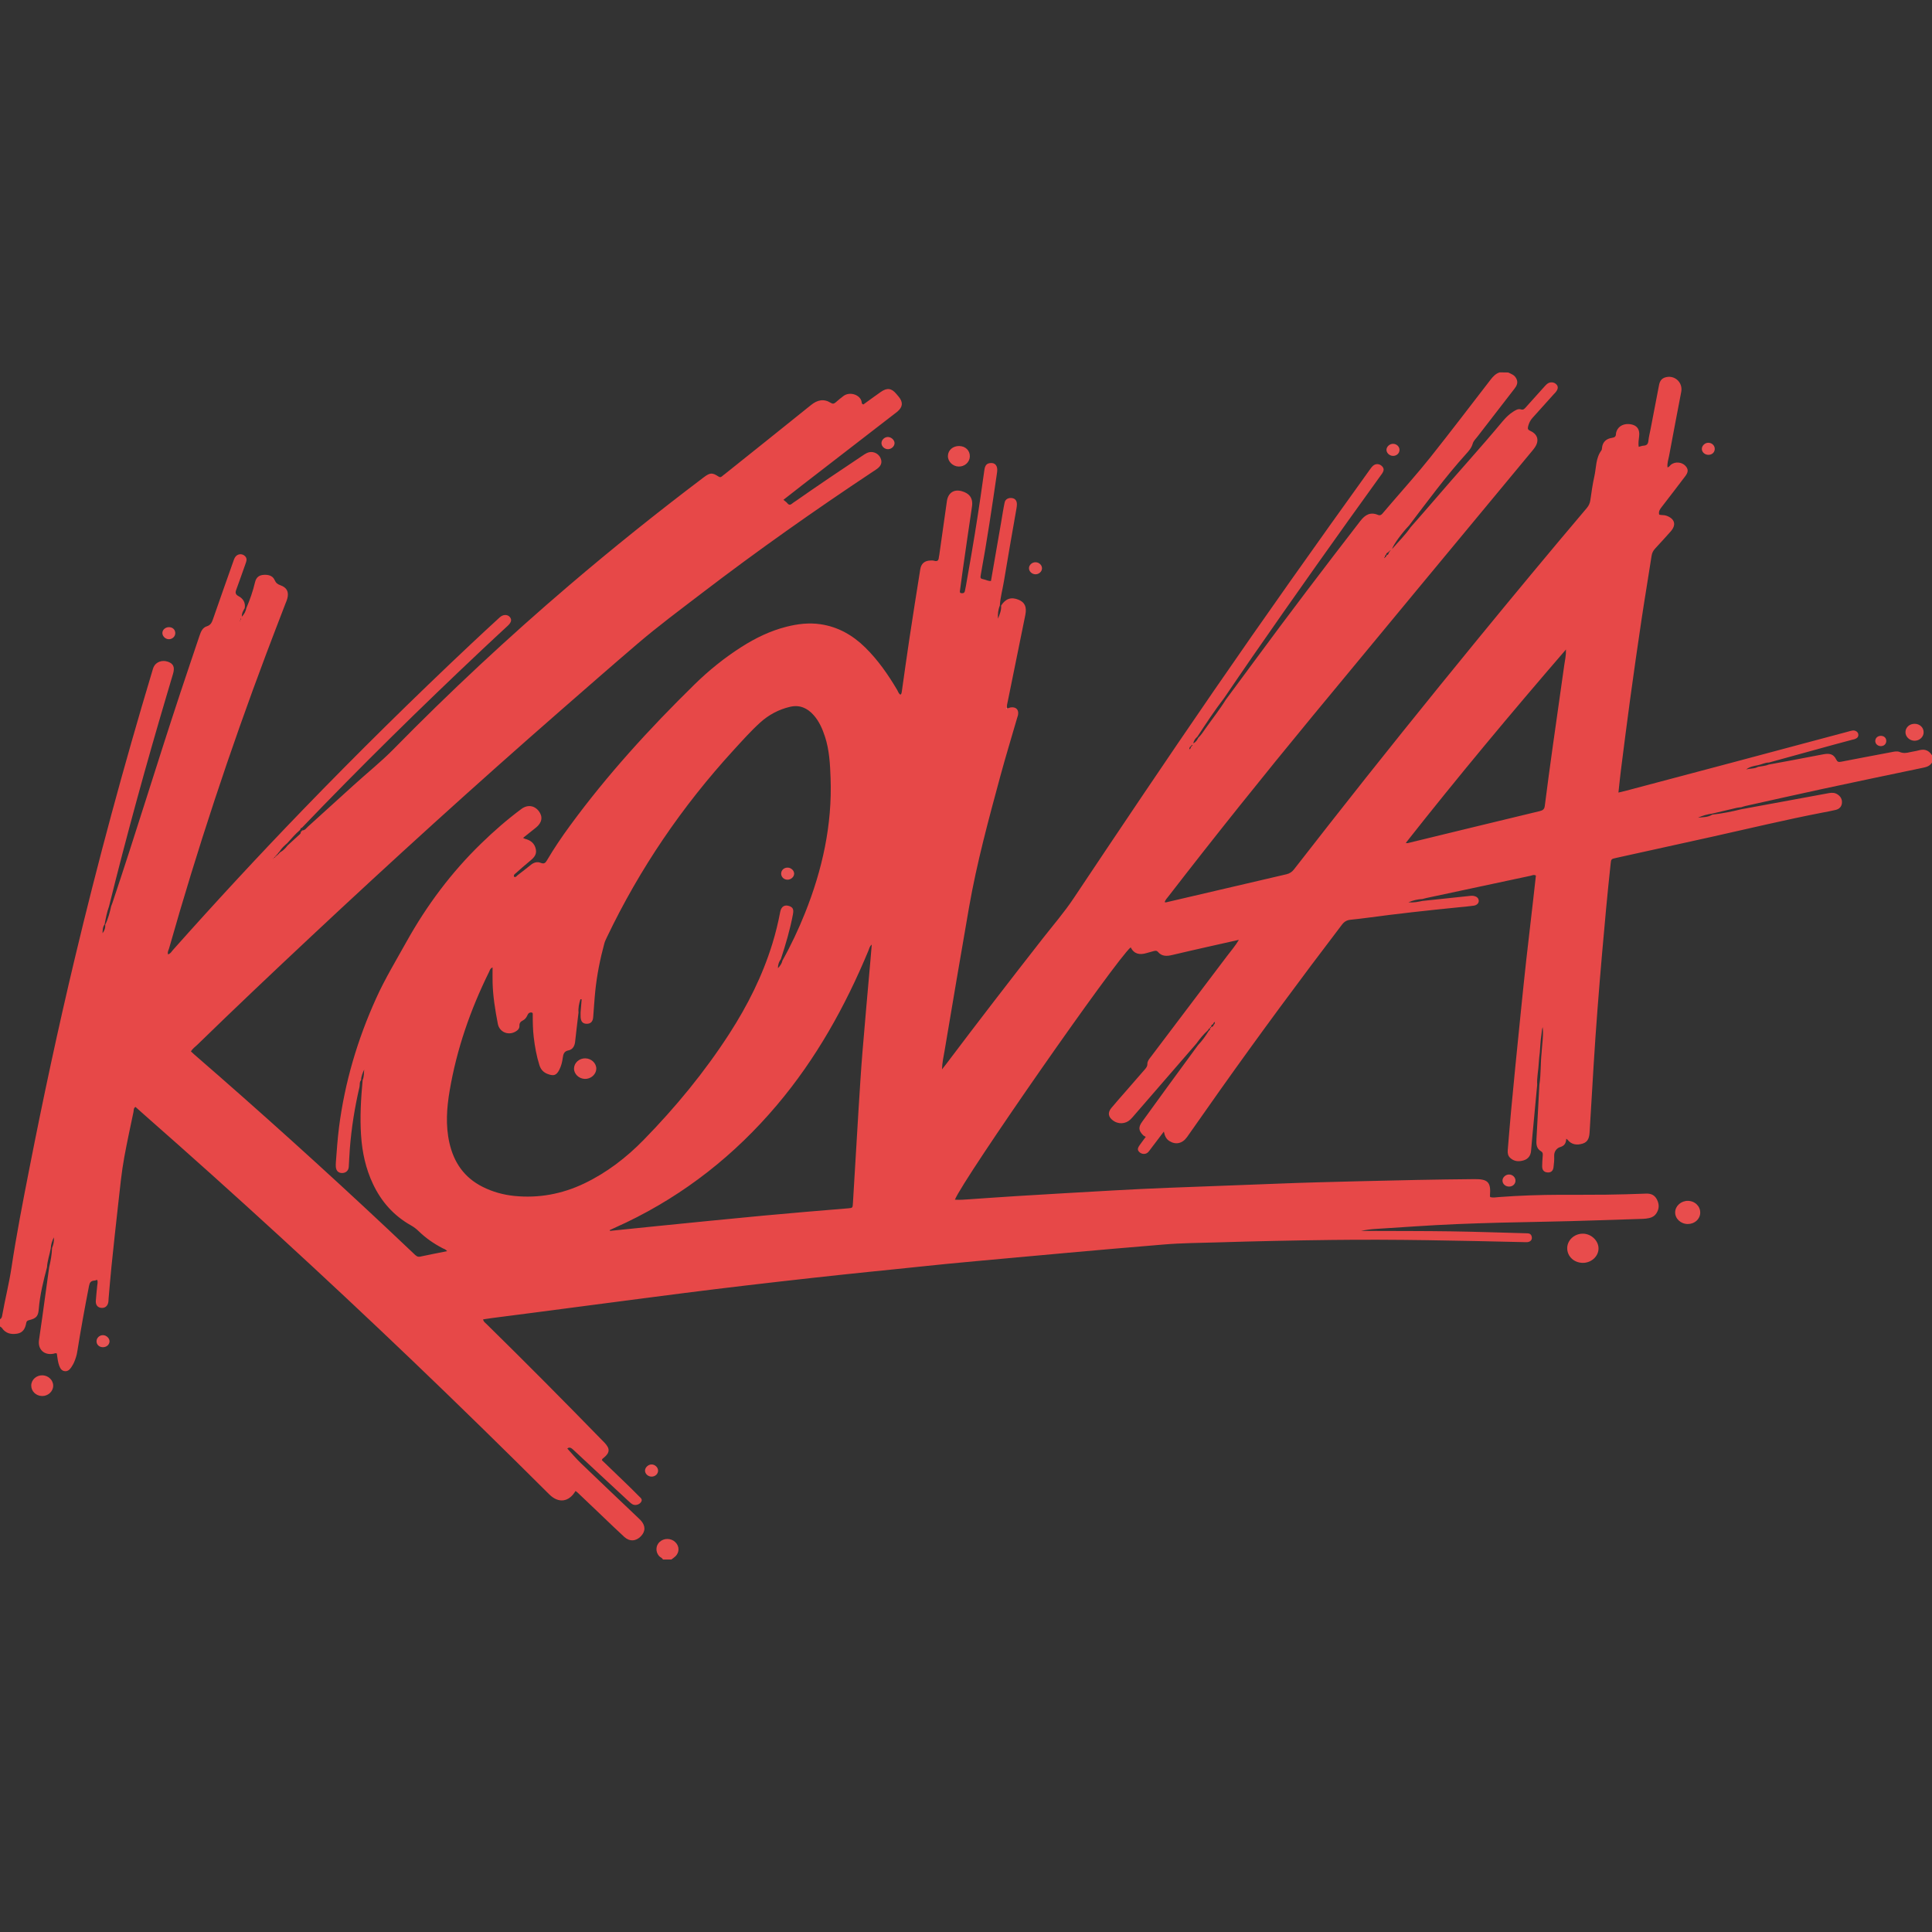 <?xml version="1.0" encoding="utf-8"?>
<!-- Generator: Adobe Illustrator 22.0.0, SVG Export Plug-In . SVG Version: 6.00 Build 0)  -->
<svg version="1.1" id="Camada_1" xmlns="http://www.w3.org/2000/svg" xmlns:xlink="http://www.w3.org/1999/xlink" x="0px" y="0px"
	 width="64px" height="64px" viewBox="0 0 64 64" enable-background="new 0 0 64 64" xml:space="preserve">
<rect x="0" y="0" width="64" height="64" fill="#333333" stroke="none"/>
<g>
	<g>
		<path fill="#E74848" d="M1.557,41.979c-0.119,0.455-0.235,0.911-0.272,1.383c-0.019,0.24-0.084,0.311-0.315,0.368
			c-0.061,0.015-0.091,0.034-0.102,0.097c-0.029,0.175-0.105,0.321-0.298,0.352c-0.202,0.033-0.383-0.005-0.508-0.19
			C0.048,43.969,0.021,43.957,0,43.941c0-0.08,0-0.16,0-0.24c0.062-0.032,0.068-0.094,0.078-0.153
			c0.091-0.517,0.222-1.026,0.301-1.547c0.165-1.099,0.378-2.19,0.592-3.281c0.456-2.332,0.954-4.655,1.505-6.966
			c0.762-3.199,1.622-6.372,2.568-9.522c0.013-0.045,0.025-0.09,0.044-0.133c0.075-0.171,0.282-0.247,0.476-0.178
			c0.182,0.064,0.232,0.181,0.168,0.4c-0.065,0.224-0.132,0.447-0.199,0.67c-0.691,2.329-1.336,4.671-1.92,7.029
			c-0.071,0.195-0.111,0.399-0.147,0.603c-0.068,0.086-0.064,0.19-0.07,0.292c0.065-0.083,0.099-0.175,0.089-0.281
			c0.097-0.194,0.15-0.402,0.197-0.612c0.014-0.037,0.029-0.074,0.042-0.112c0.773-2.302,1.478-4.627,2.241-6.932
			c0.213-0.644,0.432-1.287,0.648-1.93c0.044-0.13,0.098-0.257,0.238-0.301c0.118-0.037,0.162-0.115,0.199-0.221
			c0.22-0.635,0.445-1.268,0.669-1.902c0.02-0.056,0.037-0.115,0.069-0.165c0.075-0.117,0.232-0.132,0.328-0.037
			c0.075,0.074,0.053,0.155,0.022,0.24c-0.104,0.288-0.201,0.578-0.309,0.865c-0.04,0.104-0.034,0.164,0.074,0.222
			c0.152,0.081,0.235,0.214,0.204,0.397c-0.048,0.081-0.1,0.16-0.095,0.283c0.089-0.093,0.128-0.186,0.149-0.287
			c0.119-0.276,0.217-0.558,0.286-0.851c0.039-0.164,0.131-0.24,0.296-0.249c0.147-0.008,0.291,0.027,0.354,0.172
			c0.042,0.096,0.097,0.14,0.191,0.173c0.217,0.077,0.287,0.219,0.23,0.44c-0.015,0.058-0.04,0.113-0.062,0.169
			c-0.212,0.553-0.427,1.106-0.635,1.66c-1.208,3.21-2.285,6.464-3.221,9.764C5.58,31.48,5.542,31.54,5.567,31.614
			c0.079-0.019,0.114-0.09,0.16-0.142c1.409-1.584,2.848-3.139,4.321-4.662c1.803-1.864,3.649-3.683,5.537-5.46
			c0.32-0.301,0.643-0.6,0.967-0.897c0.114-0.105,0.259-0.105,0.337-0.013c0.072,0.086,0.051,0.176-0.069,0.29
			c-0.01,0.009-0.02,0.018-0.03,0.027c-0.273,0.254-0.548,0.507-0.819,0.763c-2.038,1.919-4.034,3.881-5.971,5.902
			c-0.042,0.002-0.046,0.037-0.055,0.066c-0.159,0.133-0.291,0.293-0.431,0.445c-0.094,0.081-0.186,0.164-0.251,0.271
			c-0.012,0.015-0.025,0.029-0.038,0.043c-0.011,0.015-0.023,0.031-0.034,0.046c-0.022,0.008-0.035,0.023-0.031,0.048
			c-0.028,0-0.04,0.014-0.039,0.041c-0.026,0.001-0.039,0.015-0.04,0.04c-0.023,0.003-0.036,0.017-0.04,0.039
			c-0.014,0.014-0.027,0.027-0.041,0.041L8.99,28.51c0,0,0.009-0.01,0.009-0.01c0.014-0.014,0.027-0.027,0.041-0.041
			c0.013-0.013,0.026-0.027,0.039-0.04c0.021-0.005,0.035-0.018,0.04-0.04c0.024-0.003,0.037-0.016,0.041-0.039
			c0.024-0.001,0.037-0.015,0.043-0.037c0.022-0.004,0.036-0.017,0.043-0.037c0.014-0.012,0.028-0.025,0.042-0.037
			c0.098-0.054,0.172-0.134,0.239-0.222c0.129-0.118,0.258-0.235,0.386-0.354c0.028-0.026,0.061-0.05,0.05-0.097
			c0.021-0.012,0.04-0.025,0.044-0.051l0.003,0.004c0.093,0,0.137-0.077,0.194-0.128c0.505-0.455,1.009-0.912,1.511-1.37
			c0.438-0.4,0.904-0.77,1.32-1.193c1.859-1.895,3.799-3.703,5.818-5.427c1.45-1.238,2.938-2.429,4.459-3.579
			c0.205-0.155,0.281-0.162,0.482-0.031c0.048,0.032,0.08,0.036,0.121-0.001c0.035-0.031,0.073-0.058,0.11-0.087
			c0.947-0.758,1.896-1.513,2.84-2.275c0.211-0.171,0.423-0.219,0.658-0.072c0.065,0.041,0.106,0.029,0.157-0.015
			c0.086-0.074,0.172-0.148,0.263-0.215c0.219-0.16,0.566-0.029,0.6,0.2c0.004,0.029,0,0.068,0.058,0.082
			c0.186-0.134,0.379-0.276,0.574-0.413c0.211-0.148,0.359-0.128,0.519,0.066c0.025,0.031,0.052,0.061,0.077,0.091
			c0.148,0.18,0.137,0.335-0.036,0.486c-0.035,0.031-0.073,0.057-0.11,0.086c-1.013,0.782-2.026,1.564-3.038,2.347
			c-0.21,0.162-0.419,0.327-0.635,0.496c0.05,0.043,0.097,0.072,0.129,0.112c0.057,0.072,0.107,0.059,0.166,0.007
			c0.035-0.03,0.076-0.053,0.115-0.08c0.731-0.512,1.472-1.011,2.216-1.506c0.089-0.06,0.177-0.119,0.291-0.116
			c0.143,0.004,0.271,0.099,0.314,0.236c0.038,0.12,0.002,0.22-0.117,0.312c-0.047,0.037-0.099,0.068-0.149,0.101
			c-1.933,1.283-3.828,2.619-5.671,4.029c-0.72,0.551-1.448,1.092-2.137,1.681c-0.856,0.732-1.704,1.474-2.552,2.215
			c-2.802,2.447-5.555,4.947-8.269,7.49c-1.26,1.18-2.514,2.367-3.751,3.571c-0.07,0.068-0.155,0.125-0.213,0.219
			c0.038,0.035,0.07,0.068,0.104,0.097c2.176,1.886,4.314,3.815,6.414,5.786c0.292,0.274,0.581,0.55,0.872,0.824
			c0.057,0.054,0.109,0.113,0.206,0.092c0.293-0.064,0.588-0.12,0.891-0.18c-0.045-0.063-0.1-0.073-0.147-0.097
			c-0.292-0.151-0.56-0.337-0.795-0.566c-0.077-0.075-0.16-0.138-0.254-0.191c-0.571-0.321-0.984-0.786-1.262-1.377
			c-0.239-0.507-0.355-1.045-0.392-1.601c-0.042-0.614-0.004-1.225,0.052-1.837c0.048-0.111,0.041-0.23,0.051-0.347
			c-0.05,0.112-0.101,0.224-0.102,0.35c-0.062,0.065-0.036,0.152-0.054,0.228c-0.158,0.675-0.266,1.358-0.32,2.05
			c-0.016,0.199-0.021,0.399-0.035,0.598c-0.009,0.127-0.104,0.204-0.228,0.201c-0.117-0.003-0.19-0.075-0.2-0.205
			c-0.004-0.053-0.002-0.107,0.002-0.16c0.029-0.385,0.055-0.77,0.104-1.154c0.19-1.485,0.611-2.902,1.227-4.264
			c0.294-0.651,0.663-1.26,1.01-1.883c0.67-1.202,1.483-2.291,2.471-3.25c0.421-0.409,0.862-0.795,1.334-1.145
			c0.206-0.152,0.436-0.116,0.58,0.079c0.136,0.183,0.102,0.376-0.097,0.538c-0.139,0.113-0.28,0.224-0.428,0.342
			c0.029,0.014,0.044,0.026,0.06,0.03c0.192,0.046,0.326,0.155,0.364,0.354c0.037,0.196-0.101,0.302-0.232,0.41
			c-0.144,0.118-0.284,0.242-0.423,0.367c-0.035,0.031-0.092,0.059-0.069,0.126c0.062,0.029,0.086-0.026,0.119-0.051
			c0.149-0.113,0.295-0.228,0.441-0.345c0.096-0.077,0.21-0.11,0.318-0.066c0.116,0.048,0.16,0.009,0.216-0.086
			c0.23-0.391,0.484-0.766,0.752-1.132c1.235-1.689,2.641-3.227,4.132-4.689c0.476-0.467,0.996-0.886,1.56-1.245
			c0.464-0.295,0.952-0.533,1.488-0.668c0.372-0.094,0.747-0.139,1.128-0.082c0.582,0.086,1.066,0.363,1.481,0.771
			c0.421,0.414,0.755,0.895,1.055,1.401c0.033,0.056,0.048,0.125,0.11,0.161c0.039-0.027,0.04-0.068,0.046-0.106
			c0.083-0.58,0.162-1.16,0.25-1.74c0.116-0.77,0.238-1.539,0.361-2.308c0.031-0.194,0.148-0.287,0.345-0.291
			c0.04-0.001,0.082-0.002,0.119,0.01c0.108,0.033,0.144-0.019,0.152-0.115c0.002-0.026,0.01-0.052,0.014-0.079
			c0.084-0.593,0.167-1.187,0.252-1.78c0.039-0.277,0.232-0.407,0.5-0.33c0.23,0.066,0.376,0.217,0.331,0.51
			c-0.103,0.685-0.201,1.37-0.299,2.055c-0.034,0.237-0.066,0.475-0.097,0.712c-0.005,0.036-0.019,0.087,0.035,0.098
			c0.053,0.01,0.109,0.004,0.125-0.066c0.013-0.058,0.025-0.117,0.036-0.176c0.022-0.124,0.043-0.249,0.065-0.374
			c0.154-0.865,0.297-1.732,0.423-2.602c0.042-0.29,0.081-0.58,0.124-0.87c0.022-0.147,0.076-0.206,0.19-0.22
			c0.17-0.021,0.26,0.096,0.23,0.303c-0.164,1.126-0.33,2.252-0.536,3.372c-0.027,0.147-0.026,0.151,0.116,0.183
			c0.069,0.015,0.133,0.056,0.217,0.047c0.112-0.647,0.223-1.289,0.335-1.932c0.039-0.223,0.071-0.447,0.118-0.668
			c0.024-0.112,0.13-0.164,0.249-0.145c0.099,0.016,0.155,0.084,0.157,0.198c0.001,0.046-0.005,0.093-0.013,0.139
			c-0.14,0.807-0.285,1.612-0.417,2.42c-0.044,0.268-0.119,0.531-0.135,0.803c-0.058,0.14-0.072,0.285-0.061,0.434
			c0.056-0.141,0.116-0.279,0.104-0.434c0.146-0.23,0.332-0.293,0.575-0.194c0.209,0.085,0.28,0.237,0.226,0.506
			c-0.192,0.952-0.386,1.904-0.58,2.855c-0.016,0.077-0.044,0.154-0.019,0.235c-0.017-0.006-0.024-0.001-0.021,0.015
			c0,0.001,0.009,0.001,0.013-0.001c0.026-0.008-0.01,0.005,0.005-0.018c0.042,0.01,0.077-0.018,0.115-0.024
			c0.182-0.026,0.281,0.079,0.244,0.257c-0.007,0.032-0.02,0.064-0.029,0.095c-0.185,0.639-0.38,1.276-0.554,1.918
			c-0.389,1.439-0.781,2.879-1.038,4.349c-0.277,1.587-0.544,3.175-0.812,4.764c-0.032,0.187-0.077,0.374-0.084,0.607
			c0.059-0.075,0.096-0.12,0.131-0.166c1.055-1.399,2.125-2.788,3.205-4.168c0.345-0.441,0.713-0.866,1.023-1.331
			c1.531-2.294,3.069-4.585,4.633-6.857c1.696-2.465,3.427-4.906,5.173-7.335c0.035-0.049,0.07-0.099,0.114-0.138
			c0.087-0.077,0.209-0.07,0.29,0.008c0.077,0.074,0.08,0.14,0.011,0.249c-0.018,0.028-0.039,0.054-0.059,0.081
			c-1.435,1.989-2.853,3.989-4.25,6.005c-0.311,0.449-0.617,0.901-0.925,1.352c-0.318,0.413-0.603,0.849-0.889,1.284
			c-0.063,0.054-0.112,0.115-0.134,0.217c0.097-0.047,0.131-0.117,0.166-0.185c0.097-0.091,0.167-0.203,0.242-0.31
			c0.223-0.317,0.465-0.62,0.669-0.95c0.305-0.412,0.611-0.823,0.914-1.236c1.16-1.577,2.345-3.136,3.543-4.685
			c0.156-0.202,0.329-0.309,0.582-0.203c0.07,0.029,0.112,0.003,0.155-0.047c0.094-0.112,0.191-0.222,0.286-0.334
			c0.433-0.506,0.88-1.001,1.294-1.522c0.676-0.849,1.332-1.714,1.996-2.573c0.083-0.107,0.171-0.205,0.306-0.245
			c0.094,0.001,0.187,0.003,0.281,0.004c0.048,0.023,0.097,0.044,0.143,0.07c0.06,0.033,0.103,0.084,0.132,0.146
			c0.059,0.128,0.004,0.229-0.074,0.329c-0.408,0.525-0.814,1.052-1.22,1.579c-0.057,0.074-0.132,0.144-0.156,0.229
			c-0.04,0.144-0.13,0.245-0.223,0.348c-0.679,0.751-1.276,1.567-1.889,2.371c-0.218,0.223-0.526,0.639-0.56,0.777
			c0.205-0.24,0.434-0.461,0.614-0.723c0.254-0.291,0.511-0.58,0.762-0.873c0.753-0.882,1.537-1.737,2.279-2.628
			c0.103-0.123,0.215-0.237,0.352-0.324c0.079-0.05,0.163-0.108,0.259-0.078c0.086,0.026,0.121-0.022,0.166-0.072
			c0.2-0.224,0.4-0.447,0.601-0.669c0.036-0.039,0.071-0.081,0.114-0.112c0.093-0.067,0.218-0.054,0.293,0.022
			c0.071,0.072,0.063,0.16-0.025,0.265c-0.021,0.026-0.046,0.049-0.068,0.073c-0.232,0.258-0.463,0.516-0.695,0.773
			c-0.073,0.08-0.117,0.169-0.145,0.277c-0.025,0.096-0.002,0.121,0.08,0.159c0.241,0.112,0.293,0.322,0.142,0.543
			c-0.056,0.082-0.124,0.157-0.187,0.234c-2.394,2.89-4.792,5.776-7.18,8.67c-1.62,1.964-3.212,3.951-4.769,5.966
			c-0.046,0.06-0.104,0.115-0.127,0.194c0.022,0.003,0.036,0.008,0.048,0.006c1.329-0.31,2.657-0.622,3.987-0.93
			c0.112-0.026,0.188-0.082,0.256-0.17c0.388-0.501,0.779-0.999,1.169-1.497c1.608-2.051,3.241-4.081,4.892-6.098
			c1.199-1.464,2.407-2.922,3.631-4.366c0.067-0.08,0.105-0.163,0.119-0.267c0.037-0.264,0.075-0.528,0.133-0.788
			c0.064-0.288,0.042-0.601,0.233-0.856c0.015-0.019,0.016-0.051,0.019-0.077c0.018-0.206,0.146-0.311,0.335-0.338
			c0.094-0.014,0.128-0.05,0.128-0.137c0-0.026,0.011-0.052,0.019-0.077c0.062-0.185,0.266-0.28,0.494-0.231
			c0.192,0.041,0.28,0.173,0.255,0.386c-0.013,0.117-0.034,0.234-0.015,0.357c0.06-0.015,0.111-0.036,0.163-0.039
			c0.105-0.006,0.147-0.055,0.158-0.159c0.014-0.132,0.047-0.262,0.073-0.393c0.093-0.484,0.188-0.967,0.279-1.451
			c0.023-0.121,0.074-0.215,0.195-0.255c0.309-0.102,0.602,0.155,0.541,0.475c-0.134,0.706-0.272,1.412-0.402,2.119
			c-0.023,0.123-0.07,0.248-0.052,0.384c0.066-0.018,0.083-0.068,0.12-0.095c0.139-0.103,0.357-0.083,0.474,0.045
			c0.097,0.106,0.1,0.201-0.005,0.34c-0.257,0.34-0.518,0.678-0.778,1.016c-0.058,0.075-0.116,0.148-0.087,0.26
			c0.073,0.021,0.154,0.006,0.231,0.032c0.286,0.097,0.347,0.303,0.148,0.526c-0.169,0.189-0.338,0.377-0.511,0.562
			c-0.066,0.071-0.105,0.144-0.12,0.243c-0.109,0.711-0.23,1.42-0.336,2.131c-0.131,0.876-0.256,1.752-0.376,2.63
			c-0.107,0.785-0.206,1.571-0.306,2.357c-0.03,0.235-0.052,0.472-0.08,0.725c0.104-0.025,0.187-0.044,0.27-0.066
			c1.165-0.309,2.329-0.617,3.494-0.927c1.28-0.341,2.56-0.683,3.839-1.025c0.051-0.014,0.103-0.032,0.155-0.038
			c0.088-0.011,0.172,0.043,0.186,0.115c0.017,0.089-0.033,0.138-0.108,0.167c-0.031,0.012-0.064,0.017-0.096,0.025
			c-0.193,0.052-0.386,0.102-0.579,0.155c-0.725,0.199-1.45,0.399-2.175,0.599c-0.126-0.002-0.237,0.062-0.357,0.086
			c-0.139,0.029-0.282,0.048-0.399,0.144c0.131-0.039,0.273-0.018,0.396-0.088c0.12-0.024,0.244-0.028,0.358-0.076
			c0.222-0.041,0.445-0.081,0.667-0.123c0.379-0.071,0.757-0.145,1.136-0.216c0.219-0.041,0.34-0.001,0.424,0.168
			c0.043,0.085,0.08,0.096,0.167,0.078c0.554-0.109,1.11-0.211,1.665-0.317c0.092-0.018,0.189-0.042,0.276-0.005
			c0.113,0.048,0.219,0.035,0.33,0.007c0.103-0.025,0.21-0.036,0.312-0.065C63.763,24.802,63.9,24.86,64,25.021
			c0,0.08,0,0.16,0,0.24c-0.064,0.104-0.162,0.144-0.279,0.168c-1.126,0.234-2.252,0.47-3.377,0.712
			c-0.845,0.182-1.688,0.373-2.532,0.56c-0.045,0.01-0.088,0.026-0.132,0.04c-0.046,0.006-0.093,0.007-0.137,0.017
			c-0.272,0.063-0.543,0.128-0.814,0.192c-0.167,0.022-0.327,0.066-0.48,0.137c0.16-0.02,0.327-0.008,0.47-0.101
			c0.325-0.036,0.644-0.1,0.961-0.178c0.968-0.178,1.937-0.356,2.905-0.535c0.103-0.019,0.2-0.015,0.288,0.044
			c0.102,0.068,0.156,0.166,0.143,0.289c-0.013,0.119-0.089,0.194-0.202,0.222c-0.148,0.037-0.299,0.063-0.45,0.092
			c-1.222,0.236-2.432,0.528-3.647,0.798c-1.059,0.235-2.119,0.468-3.178,0.701c-0.167,0.037-0.168,0.036-0.185,0.198
			c-0.106,0.98-0.196,1.961-0.281,2.943c-0.108,1.241-0.206,2.483-0.282,3.726c-0.045,0.738-0.091,1.476-0.133,2.214
			c-0.01,0.171-0.044,0.325-0.226,0.382c-0.19,0.06-0.37,0.042-0.506-0.128c-0.008-0.01-0.02-0.016-0.042-0.031
			c-0.008,0.14-0.05,0.231-0.205,0.277c-0.106,0.031-0.201,0.141-0.195,0.292c0.006,0.126-0.005,0.254-0.022,0.378
			c-0.017,0.125-0.091,0.179-0.204,0.168c-0.112-0.01-0.171-0.075-0.172-0.203c0-0.113,0.009-0.226,0.018-0.339
			c0.005-0.061,0.012-0.118-0.054-0.157c-0.158-0.092-0.162-0.241-0.153-0.402c0.035-0.598,0.064-1.197,0.096-1.796
			c0.056-0.357,0.036-0.718,0.075-1.076c0.015-0.28,0.068-0.559,0.035-0.842c-0.031,0.087-0.03,0.18-0.044,0.269
			c-0.03,0.188-0.035,0.38-0.051,0.57c-0.012,0.111-0.029,0.221-0.033,0.332c-0.01,0.249-0.069,0.493-0.054,0.744
			c-0.054,0.57-0.108,1.14-0.161,1.711c-0.015,0.159-0.028,0.318-0.042,0.478c-0.014,0.156-0.096,0.266-0.243,0.311
			c-0.159,0.049-0.317,0.041-0.449-0.082c-0.075-0.07-0.088-0.161-0.08-0.257c0.036-0.425,0.069-0.85,0.108-1.274
			c0.046-0.504,0.095-1.008,0.145-1.512c0.062-0.623,0.124-1.246,0.188-1.869c0.056-0.55,0.112-1.1,0.173-1.649
			c0.073-0.655,0.151-1.31,0.226-1.965c0.032-0.276,0.062-0.553,0.093-0.827c-0.076-0.038-0.131-0.002-0.186,0.01
			c-1.152,0.245-2.305,0.491-3.457,0.738c-0.039,0.008-0.077,0.02-0.116,0.03c-0.151,0.009-0.297,0.037-0.466,0.11
			c0.18,0.014,0.32-0.016,0.461-0.046c0.536-0.057,1.072-0.114,1.608-0.17c0.033-0.003,0.067-0.002,0.099,0.004
			c0.084,0.017,0.151,0.058,0.163,0.151c0.01,0.079-0.056,0.155-0.162,0.171c-0.164,0.024-0.331,0.038-0.496,0.054
			c-1.027,0.102-2.052,0.215-3.074,0.353c-0.171,0.023-0.344,0.042-0.516,0.06c-0.118,0.012-0.205,0.06-0.281,0.16
			c-1.381,1.812-2.735,3.644-4.052,5.502c-0.362,0.511-0.719,1.025-1.081,1.536c-0.155,0.219-0.378,0.265-0.588,0.131
			c-0.103-0.065-0.15-0.165-0.181-0.312c-0.157,0.207-0.294,0.389-0.433,0.571c-0.032,0.042-0.062,0.088-0.101,0.123
			c-0.077,0.067-0.199,0.058-0.274-0.012c-0.07-0.066-0.07-0.122,0.004-0.229c0.06-0.086,0.125-0.17,0.205-0.279
			c-0.032-0.018-0.06-0.027-0.079-0.045c-0.161-0.158-0.173-0.271-0.041-0.455c0.276-0.384,0.554-0.766,0.833-1.148
			c0.338-0.462,0.677-0.924,1.015-1.386c0.138-0.147,0.257-0.308,0.361-0.481c0.032-0.02,0.05-0.046,0.034-0.085
			c0.031,0.005,0.04-0.013,0.04-0.04c0.051,0.002,0.077-0.026,0.089-0.072c0.026-0.021,0.038-0.049,0.037-0.082
			c0.005-0.008,0.01-0.017,0.016-0.025c-0.008,0.005-0.016,0.011-0.025,0.016c-0.03,0.015-0.04,0.043-0.051,0.072
			c-0.046,0.013-0.066,0.045-0.066,0.092c-0.025,0.002-0.038,0.016-0.04,0.04c-0.034,0.008-0.045,0.037-0.059,0.064
			c-0.148,0.134-0.274,0.287-0.39,0.449c-0.685,0.791-1.37,1.581-2.056,2.372c-0.044,0.05-0.086,0.103-0.135,0.147
			c-0.159,0.146-0.397,0.155-0.57,0.025c-0.157-0.118-0.18-0.259-0.055-0.411c0.157-0.19,0.322-0.374,0.484-0.56
			c0.205-0.237,0.411-0.473,0.617-0.709c0.048-0.055,0.095-0.106,0.094-0.19c-0.001-0.098,0.066-0.172,0.122-0.246
			c0.84-1.111,1.681-2.222,2.52-3.334c0.127-0.168,0.267-0.327,0.39-0.534c-0.345,0.078-0.663,0.148-0.98,0.22
			c-0.409,0.093-0.818,0.184-1.226,0.282c-0.179,0.043-0.344,0.053-0.476-0.102c-0.043-0.051-0.095-0.038-0.147-0.025
			c-0.077,0.019-0.155,0.041-0.231,0.064c-0.222,0.067-0.409,0.037-0.525-0.189c-0.467,0.376-5.519,7.625-5.823,8.358
			c0.164,0.012,0.319-0.003,0.474-0.013c0.512-0.034,1.023-0.073,1.536-0.104c1.084-0.066,2.168-0.13,3.253-0.19
			c0.606-0.034,1.211-0.063,1.817-0.087c1.199-0.048,2.398-0.087,3.597-0.136c0.906-0.037,1.812-0.058,2.718-0.081
			c1.273-0.032,2.546-0.059,3.819-0.07c0.446-0.004,0.547,0.104,0.511,0.545c-0.001,0.012,0.003,0.025,0.006,0.049
			c0.101,0.03,0.207,0.006,0.31-0.001c0.665-0.05,1.331-0.072,1.998-0.074c0.513-0.002,1.027,0.002,1.54-0.004
			c0.44-0.006,0.88-0.018,1.319-0.035c0.165-0.006,0.284,0.049,0.359,0.197c0.079,0.155,0.078,0.307-0.018,0.454
			c-0.058,0.088-0.142,0.14-0.244,0.16c-0.065,0.013-0.132,0.023-0.198,0.025c-1.073,0.031-2.145,0.075-3.218,0.094
			c-0.993,0.018-1.986,0.04-2.978,0.081c-0.899,0.038-1.796,0.105-2.694,0.161c-0.152,0.01-0.304,0.032-0.456,0.064
			c0.114,0,0.229,0,0.343,0c0.88,0.004,1.76,0.001,2.64,0.014c0.82,0.012,1.639,0.041,2.459,0.063
			c0.027,0.001,0.053,0.002,0.08,0.003c0.09,0.003,0.133,0.057,0.14,0.139c0.007,0.082-0.055,0.144-0.149,0.152
			c-0.053,0.004-0.107,0-0.16-0.001c-2.106-0.048-4.212-0.097-6.319-0.071c-1.266,0.015-2.533,0.042-3.799,0.081
			c-0.586,0.018-1.173,0.02-1.758,0.069c-0.564,0.048-1.128,0.095-1.693,0.143c-0.498,0.043-0.996,0.087-1.493,0.132
			c-0.697,0.063-1.393,0.126-2.09,0.19c-0.63,0.058-1.261,0.114-1.89,0.175c-0.59,0.058-1.179,0.122-1.769,0.182
			c-0.563,0.058-1.127,0.113-1.69,0.174c-0.689,0.074-1.377,0.149-2.065,0.228c-0.728,0.083-1.456,0.168-2.183,0.257
			c-0.668,0.081-1.335,0.168-2.002,0.254c-0.667,0.086-1.334,0.173-2.001,0.261c-0.654,0.085-1.307,0.172-1.961,0.257
			c-0.482,0.063-0.964,0.124-1.446,0.187c-0.09,0.012-0.18,0.027-0.274,0.041c0.016,0.081,0.071,0.113,0.112,0.153
			c1.304,1.279,2.589,2.577,3.864,3.885c0.019,0.019,0.038,0.038,0.056,0.057c0.176,0.19,0.168,0.322-0.031,0.486
			c-0.025,0.021-0.058,0.034-0.065,0.084c0.267,0.257,0.541,0.519,0.813,0.783c0.139,0.134,0.277,0.27,0.412,0.408
			c0.053,0.054,0.136,0.103,0.069,0.2c-0.059,0.085-0.196,0.121-0.285,0.067c-0.056-0.034-0.105-0.082-0.153-0.127
			c-0.596-0.553-1.193-1.105-1.787-1.661c-0.075-0.071-0.141-0.122-0.215-0.056c0.147,0.16,0.288,0.33,0.446,0.482
			c0.629,0.606,1.264,1.206,1.896,1.808c0.029,0.028,0.058,0.055,0.086,0.084c0.166,0.178,0.168,0.367,0.009,0.532
			c-0.163,0.169-0.374,0.182-0.55,0.021c-0.256-0.234-0.504-0.476-0.755-0.715c-0.266-0.253-0.531-0.506-0.797-0.759
			c-0.019-0.018-0.041-0.031-0.063-0.047c-0.221,0.373-0.566,0.416-0.873,0.109c-1.497-1.492-3.007-2.97-4.534-4.431
			c-2.901-2.774-5.858-5.487-8.873-8.136c-0.1-0.088-0.198-0.177-0.297-0.265c-0.072,0.045-0.055,0.113-0.066,0.165
			c-0.104,0.495-0.211,0.99-0.303,1.487c-0.094,0.511-0.143,1.029-0.201,1.545c-0.079,0.695-0.153,1.39-0.225,2.086
			c-0.036,0.351-0.064,0.703-0.095,1.055c-0.004,0.04-0.002,0.08-0.008,0.12c-0.019,0.133-0.106,0.208-0.227,0.2
			c-0.125-0.008-0.198-0.093-0.189-0.234c0.011-0.166,0.03-0.332,0.046-0.497c0.006-0.065,0.028-0.13-0.001-0.198
			c-0.033,0.009-0.064,0.023-0.097,0.025c-0.112,0.007-0.151,0.063-0.173,0.175c-0.141,0.725-0.274,1.452-0.39,2.182
			c-0.018,0.112-0.051,0.221-0.095,0.325C2.439,45.17,2.4,45.234,2.36,45.295c-0.05,0.073-0.113,0.137-0.212,0.127
			c-0.109-0.011-0.154-0.096-0.188-0.185c-0.021-0.056-0.033-0.115-0.044-0.174c-0.014-0.077-0.023-0.156-0.033-0.226
			c-0.047-0.023-0.076-0.001-0.107,0.006c-0.312,0.062-0.528-0.14-0.484-0.452c0.035-0.251,0.074-0.501,0.108-0.751
			c0.077-0.554,0.153-1.108,0.229-1.663c0.051-0.209,0.087-0.421,0.096-0.637c0.047-0.113,0.072-0.23,0.058-0.352
			c-0.053,0.115-0.096,0.23-0.1,0.356C1.647,41.557,1.568,41.761,1.557,41.979z M39.465,24.701
			c-0.011,0.011-0.022,0.022-0.033,0.033c-0.029,0.022-0.037,0.052-0.033,0.087c-0.005,0.002-0.011,0.003-0.016,0.006
			c-0.003,0.002-0.002,0.008-0.003,0.012c0.007-0.006,0.013-0.012,0.02-0.017c0.032-0.013,0.043-0.04,0.049-0.071
			c0.011-0.013,0.021-0.026,0.032-0.039c0.008-0.01,0.025-0.027,0.024-0.028C39.479,24.657,39.478,24.693,39.465,24.701z
			 M46.041,18.262c0.009-0.007,0.017-0.014,0.026-0.02c-0.006-0.005-0.013-0.01-0.019-0.014c-0.003,0.011-0.006,0.021-0.009,0.032
			c-0.03-0.002-0.043,0.021-0.059,0.04c-0.04,0.01-0.058,0.039-0.066,0.076c-0.028,0.019-0.041,0.046-0.039,0.08
			c-0.015,0.006-0.035,0.011-0.013,0.032c0.007-0.008,0.014-0.016,0.02-0.024c0.032-0.013,0.041-0.042,0.052-0.071
			c0.037-0.012,0.064-0.033,0.068-0.075C46.015,18.299,46.028,18.281,46.041,18.262z M7.961,20.542
			c-0.008,0.008-0.017,0.016-0.025,0.026c-0.002,0.002,0.002,0.01,0.004,0.015c0.006-0.014,0.013-0.028,0.019-0.042
			c0.01-0.013,0.02-0.027,0.03-0.04c-0.007-0.003-0.013-0.007-0.02-0.01C7.967,20.508,7.964,20.525,7.961,20.542z M25.867,31.772
			c-0.058,0.082-0.098,0.169-0.096,0.301c0.082-0.088,0.129-0.162,0.148-0.253c0.284-0.506,0.53-1.03,0.746-1.569
			c0.576-1.438,0.906-2.923,0.849-4.481c-0.017-0.459-0.04-0.919-0.184-1.362c-0.085-0.262-0.193-0.512-0.378-0.72
			c-0.209-0.235-0.464-0.349-0.786-0.273c-0.371,0.088-0.7,0.264-0.979,0.516c-0.316,0.285-0.6,0.606-0.888,0.92
			c-1.703,1.861-3.109,3.923-4.197,6.201c-0.031,0.066-0.064,0.133-0.083,0.203c-0.14,0.515-0.244,1.037-0.299,1.567
			c-0.03,0.291-0.046,0.584-0.07,0.876c-0.012,0.151-0.09,0.222-0.227,0.216c-0.123-0.006-0.185-0.08-0.19-0.231
			c-0.002-0.047-0.001-0.093-0.001-0.14c0.012-0.146,0.024-0.292,0.036-0.438c-0.013-0.002-0.027-0.003-0.04-0.005
			c-0.046,0.142-0.077,0.287-0.064,0.441c-0.038,0.324-0.078,0.648-0.113,0.972c-0.015,0.141-0.084,0.255-0.216,0.281
			c-0.155,0.031-0.176,0.128-0.193,0.251c-0.019,0.139-0.052,0.275-0.118,0.4c-0.091,0.174-0.178,0.204-0.359,0.141
			c-0.149-0.051-0.246-0.143-0.295-0.297c-0.097-0.306-0.153-0.62-0.19-0.937c-0.028-0.239-0.032-0.478-0.032-0.718
			c0-0.037,0.012-0.088-0.045-0.094c-0.039-0.004-0.08,0.009-0.106,0.045c-0.015,0.021-0.025,0.047-0.037,0.07
			c-0.031,0.061-0.073,0.115-0.133,0.145c-0.078,0.039-0.125,0.084-0.12,0.182c0.005,0.096-0.065,0.156-0.145,0.199
			c-0.24,0.127-0.52,0.001-0.571-0.266c-0.086-0.451-0.162-0.904-0.173-1.365c-0.004-0.163-0.001-0.327-0.001-0.503
			c-0.085,0.036-0.092,0.101-0.117,0.151c-0.617,1.249-1.07,2.552-1.304,3.928c-0.098,0.574-0.139,1.151-0.01,1.727
			c0.146,0.654,0.492,1.157,1.102,1.463c0.331,0.166,0.684,0.264,1.05,0.301c0.808,0.081,1.58-0.063,2.311-0.411
			c0.748-0.357,1.398-0.857,1.974-1.446c1.059-1.084,2.02-2.25,2.843-3.526c0.598-0.927,1.09-1.907,1.417-2.964
			c0.108-0.35,0.195-0.705,0.263-1.065c0.034-0.177,0.147-0.245,0.301-0.19c0.122,0.044,0.15,0.109,0.12,0.274
			C26.172,30.794,26.027,31.285,25.867,31.772z M20.201,40.747c0.001,0.009,0.003,0.018,0.004,0.028
			c0.529-0.054,1.059-0.109,1.588-0.162c1.166-0.116,2.331-0.235,3.498-0.344c0.928-0.087,1.857-0.163,2.786-0.24
			c0.175-0.015,0.167-0.011,0.178-0.186c0.06-1.017,0.12-2.034,0.183-3.051c0.041-0.651,0.08-1.303,0.133-1.953
			c0.082-1.009,0.175-2.016,0.263-3.024c0.015-0.17,0.028-0.339,0.044-0.525c-0.075,0.062-0.084,0.138-0.111,0.203
			c-0.769,1.849-1.734,3.582-3.033,5.118c-1.392,1.645-3.046,2.953-4.991,3.886C20.562,40.583,20.381,40.664,20.201,40.747z
			 M46.568,27.924c0.044,0.005,0.051,0.008,0.057,0.007c1.46-0.355,2.92-0.711,4.382-1.062c0.107-0.026,0.153-0.065,0.167-0.178
			c0.083-0.66,0.173-1.319,0.265-1.978c0.125-0.896,0.255-1.791,0.38-2.687c0.021-0.153,0.061-0.306,0.056-0.511
			C50.046,23.633,48.283,25.746,46.568,27.924z M25.739,32.128l0.006-0.01l-0.008-0.001L25.739,32.128z"/>
		<path fill="#E84D4D" d="M21.96,51.661c-0.025-0.059-0.09-0.072-0.129-0.117c-0.12-0.139-0.113-0.342,0.02-0.466
			c0.146-0.135,0.382-0.13,0.523,0.011c0.134,0.134,0.137,0.329,0.004,0.463c-0.041,0.041-0.092,0.073-0.138,0.109
			C22.147,51.661,22.053,51.661,21.96,51.661z"/>
		<path fill="#E84C4C" d="M52.437,41.834c-0.295,0-0.522-0.213-0.521-0.488c0.001-0.26,0.231-0.476,0.511-0.479
			c0.279-0.003,0.527,0.228,0.526,0.492C52.953,41.617,52.716,41.834,52.437,41.834z"/>
		<path fill="#E84D4D" d="M55.906,40.547c-0.233-0.002-0.423-0.183-0.414-0.396c0.008-0.207,0.196-0.372,0.42-0.371
			c0.233,0.001,0.417,0.18,0.41,0.398C56.316,40.388,56.135,40.549,55.906,40.547z"/>
		<path fill="#E84C4C" d="M1.405,45.559c0.2,0.005,0.361,0.162,0.357,0.351c-0.004,0.187-0.173,0.34-0.371,0.335
			c-0.202-0.005-0.359-0.16-0.356-0.35C1.037,45.706,1.205,45.554,1.405,45.559z"/>
		<path fill="#E95353" d="M21.594,48.915c-0.12,0.005-0.228-0.09-0.227-0.2c0.001-0.1,0.101-0.198,0.208-0.203
			c0.115-0.006,0.225,0.093,0.225,0.204C21.801,48.822,21.709,48.911,21.594,48.915z"/>
		<path fill="#E95353" d="M49.99,39.307c-0.125,0-0.223-0.093-0.218-0.207c0.005-0.102,0.106-0.193,0.215-0.193
			c0.121-0.001,0.22,0.096,0.215,0.211C50.198,39.227,50.109,39.307,49.99,39.307z"/>
		<path fill="#E95353" d="M3.402,44.628c-0.119-0.004-0.204-0.085-0.204-0.196c-0.001-0.114,0.102-0.209,0.222-0.203
			c0.107,0.005,0.207,0.102,0.208,0.202C3.628,44.544,3.528,44.632,3.402,44.628z"/>
		<path fill="#EF8383" d="M39.4,24.822c-0.007,0.006-0.013,0.012-0.02,0.017c0.001-0.004,0-0.01,0.003-0.012
			c0.004-0.003,0.01-0.004,0.016-0.006C39.399,24.821,39.4,24.822,39.4,24.822z"/>
		<polygon fill="#F6BABA" points="25.739,32.128 25.737,32.116 25.745,32.118 		"/>
		<polygon fill="#F6BABA" points="8.999,28.501 8.99,28.51 9.001,28.503 		"/>
		<path fill="#EF8383" d="M40.237,33.858c0.008-0.005,0.016-0.011,0.025-0.016c-0.005,0.008-0.01,0.017-0.016,0.025
			C40.246,33.867,40.237,33.858,40.237,33.858z"/>
		<path fill="#FFFEFE" d="M33.359,23.46c-0.014,0.023,0.021,0.011-0.005,0.018c-0.004,0.001-0.013,0.001-0.013,0.001
			c-0.003-0.016,0.004-0.021,0.021-0.015C33.362,23.463,33.359,23.46,33.359,23.46z"/>
		<path fill="#E84D4D" d="M31.776,14.775c0.208,0.004,0.357,0.151,0.351,0.347c-0.005,0.189-0.172,0.339-0.371,0.333
			c-0.197-0.006-0.36-0.168-0.355-0.354C31.406,14.911,31.567,14.771,31.776,14.775z"/>
		<path fill="#E95353" d="M29.633,14.681c-0.001,0.102-0.1,0.195-0.21,0.199c-0.12,0.004-0.224-0.092-0.223-0.204
			c0.001-0.104,0.098-0.197,0.207-0.2C29.522,14.474,29.634,14.575,29.633,14.681z"/>
		<path fill="#E95353" d="M34.3,19.024c-0.121-0.002-0.221-0.103-0.213-0.212c0.007-0.104,0.107-0.189,0.218-0.187
			c0.121,0.002,0.22,0.101,0.212,0.213C34.509,18.942,34.412,19.026,34.3,19.024z"/>
		<path fill="#E95353" d="M46.147,15.102c-0.12-0.001-0.224-0.1-0.218-0.209c0.006-0.102,0.107-0.191,0.217-0.191
			c0.121,0,0.22,0.097,0.214,0.211C46.354,15.021,46.263,15.102,46.147,15.102z"/>
		<path fill="#E95353" d="M5.806,20.982c-0.004,0.106-0.098,0.192-0.21,0.193c-0.116,0.001-0.221-0.101-0.217-0.211
			c0.003-0.11,0.112-0.197,0.235-0.188C5.731,20.784,5.81,20.868,5.806,20.982z"/>
		<path fill="#E84E4E" d="M63.723,24.262c-0.003,0.155-0.142,0.28-0.306,0.276c-0.164-0.004-0.299-0.135-0.296-0.288
			c0.003-0.157,0.137-0.276,0.307-0.273C63.598,23.979,63.726,24.103,63.723,24.262z"/>
		<path fill="#E95353" d="M56.589,15.067c-0.115-0.002-0.21-0.087-0.213-0.191c-0.003-0.111,0.101-0.211,0.218-0.209
			c0.121,0.002,0.216,0.099,0.209,0.214C56.797,14.992,56.708,15.069,56.589,15.067z"/>
		<path fill="#E84E4E" d="M62.315,24.376c0.107,0.004,0.176,0.077,0.17,0.18c-0.006,0.099-0.086,0.166-0.191,0.16
			c-0.104-0.006-0.179-0.085-0.173-0.181C62.127,24.44,62.211,24.371,62.315,24.376z"/>
		<path fill="#E84E4E" d="M19.391,35.059c0.2,0.004,0.367,0.164,0.362,0.348c-0.005,0.184-0.179,0.338-0.377,0.333
			c-0.2-0.004-0.366-0.165-0.361-0.349C19.021,35.204,19.189,35.055,19.391,35.059z"/>
		<path fill="#E95353" d="M26.083,28.741c0.119-0.003,0.226,0.094,0.224,0.203c-0.002,0.102-0.099,0.192-0.211,0.197
			c-0.123,0.004-0.221-0.087-0.219-0.204C25.879,28.827,25.966,28.744,26.083,28.741z"/>
	</g>
</g>
</svg>
